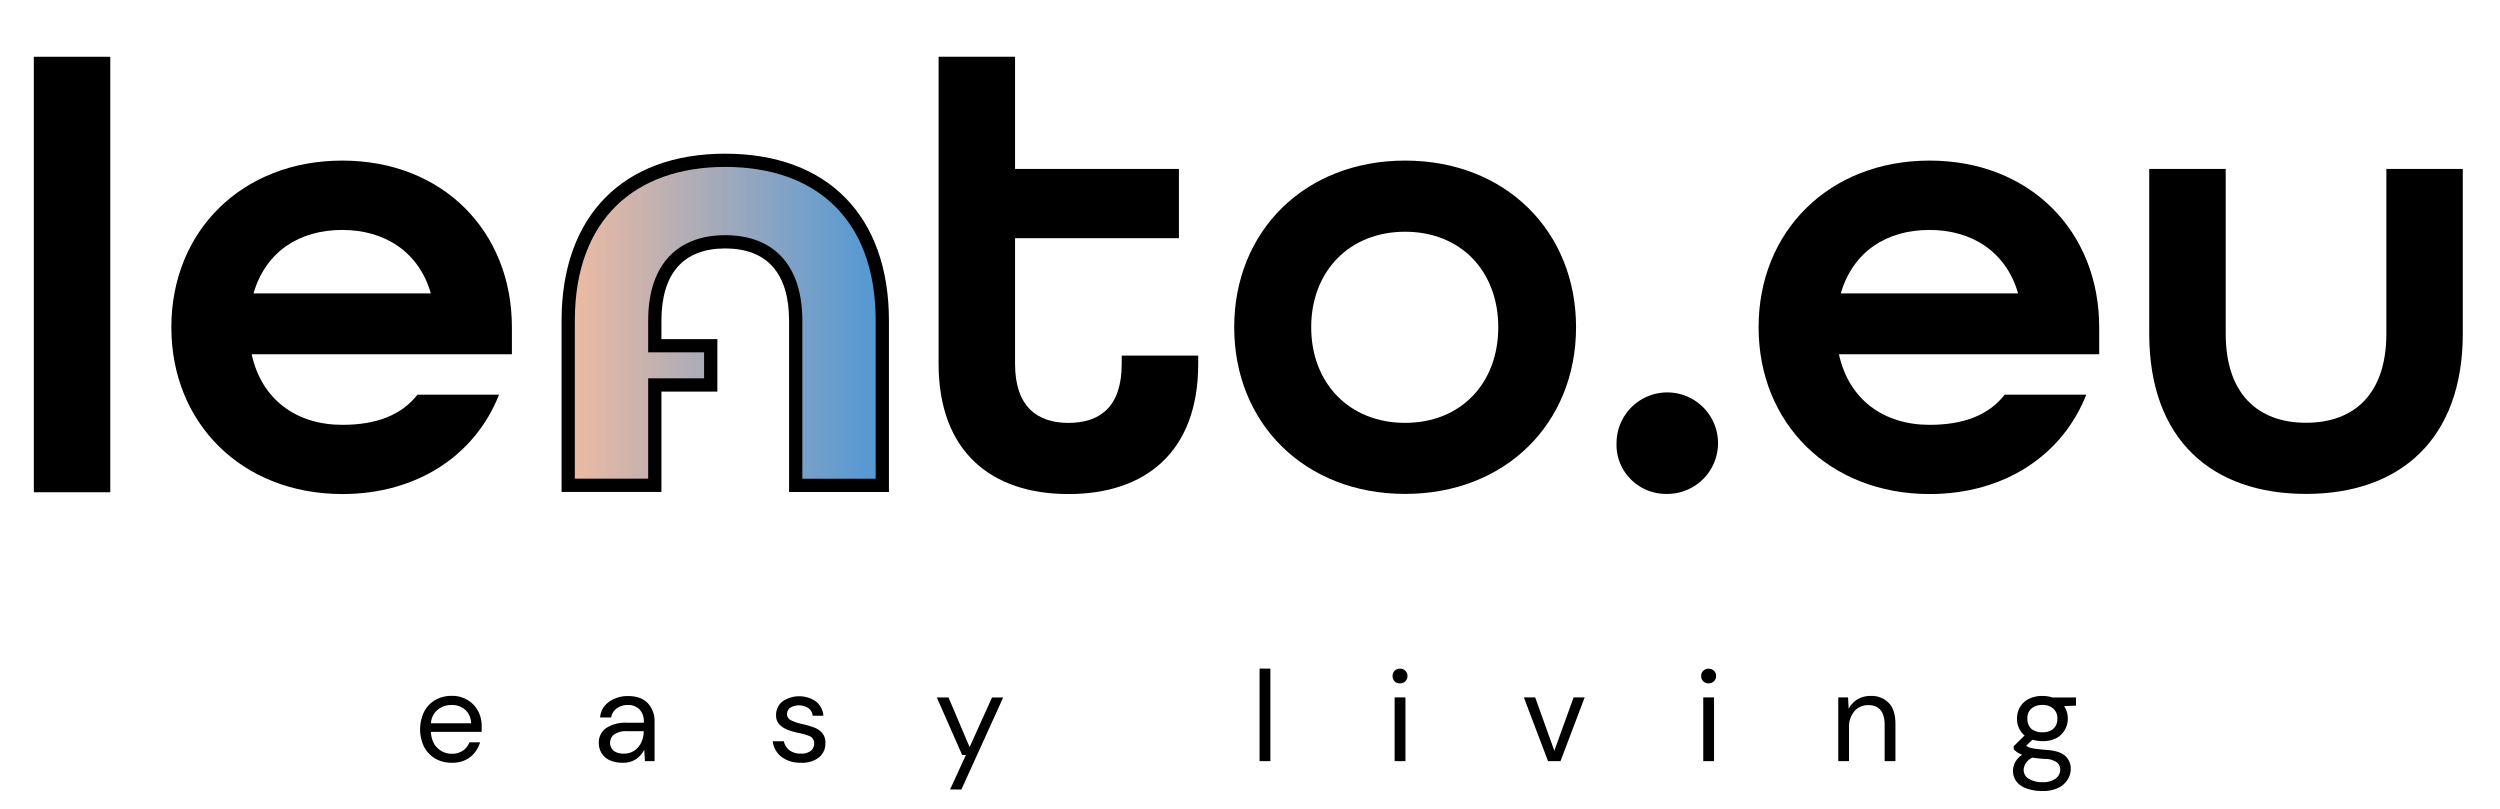 <svg id="Layer_1" data-name="Layer 1" xmlns="http://www.w3.org/2000/svg" xmlns:xlink="http://www.w3.org/1999/xlink" viewBox="0 0 739 239"><defs><style>.cls-1{fill:none;}.cls-2{fill:url(#linear-gradient);}</style><linearGradient id="linear-gradient" x1="169.92" y1="95.43" x2="258.85" y2="95.43" gradientUnits="userSpaceOnUse"><stop offset="0" stop-color="#ecbaa3"/><stop offset="1" stop-color="#5398d4"/></linearGradient></defs><rect class="cls-1" x="10" y="9" width="718" height="137"/><path d="M10,16.78H32.6V145.51H10Z"/><path d="M50.65,96.73c0-28.42,20.89-49.26,50.53-49.26s50.14,20.84,50.14,49.26v8H74.39c3,13.64,13.49,20.85,26.79,20.85,10.06,0,17.47-2.85,22.22-8.91h24.11c-7,17.81-24.11,29.37-46.35,29.37C71.54,146,50.65,125.16,50.65,96.73Zm76.71-10c-3.61-12.51-13.88-18.76-26.21-18.76-12.73,0-22.61,6.44-26.22,18.76Z"/><path d="M277.45,107.53V16.78h22.6V49.94h48.44V70.41H300.05v37.17c0,12.5,6.46,17.43,15.77,17.43s15.76-4.74,15.76-17.43v-2.47h22.61v2.47c0,26-15.58,38.46-38.37,38.46S277.45,133.49,277.45,107.53Z"/><path d="M364.83,96.73c0-28.42,20.89-49.26,50.52-49.26s50.53,20.84,50.53,49.26S445,146,415.35,146,364.83,125.16,364.83,96.73Zm78.06,0c0-16.48-11-28.23-27.54-28.23s-27.76,11.75-27.76,28.23S398.8,125,415.35,125,442.89,113.22,442.89,96.73Z"/><path d="M477.85,131a15,15,0,1,1,15,15,14.67,14.67,0,0,1-14-9.19A14.49,14.49,0,0,1,477.85,131Z"/><path d="M519.84,96.73c0-28.42,20.9-49.26,50.53-49.26s50.15,20.84,50.15,49.26v8H543.59c3,13.64,13.49,20.85,26.78,20.85,10.07,0,17.48-2.85,22.22-8.91H616.7c-7,17.81-24.11,29.37-46.34,29.37C540.72,146,519.84,125.16,519.84,96.73Zm76.71-10c-3.6-12.51-13.88-18.76-26.21-18.76-12.73,0-22.6,6.44-26.21,18.76Z"/><path d="M635.31,98.63V49.93h22.61v48.7c0,17.81,9.5,26.34,23.75,26.34s23.74-8.53,23.74-26.34V49.93H728v48.7C728,129.89,709.4,146,681.67,146S635.31,130.08,635.31,98.63Z"/><path d="M233.25,145.44V94.8c0-14-6.52-21.36-18.87-21.36s-18.86,7.38-18.86,21.36v5.44h16.53v15.52H195.52v29.65H166V94.8c0-30.92,18.09-49.37,48.38-49.37s48.39,18.45,48.39,49.37v50.64Z"/><path class="cls-2" d="M258.85,94.8v46.72H237.17V94.8c0-17.1-9.12-25.28-22.79-25.28S191.6,77.7,191.6,94.8v9.35h16.53v7.69H191.6v29.65H169.92V94.8c0-30,17.86-45.46,44.46-45.46S258.85,64.61,258.85,94.8Z"/><path d="M133.45,225.46a9.37,9.37,0,0,1-4.79-1.22,9.08,9.08,0,0,1-3.3-3.46,12,12,0,0,1,0-10.37,8.34,8.34,0,0,1,3.27-3.46,9.43,9.43,0,0,1,4.9-1.25,8.58,8.58,0,0,1,4.71,1.25,8.23,8.23,0,0,1,3.08,3.23,9.12,9.12,0,0,1,1.06,4.33q0,.42,0,.84v1h-15a7.75,7.75,0,0,0,1,3.61,6.26,6.26,0,0,0,2.25,2.13,6.09,6.09,0,0,0,2.88.72,5.79,5.79,0,0,0,3.31-.91,5.28,5.28,0,0,0,1.94-2.47h3.15a8.59,8.59,0,0,1-2.92,4.37A8.49,8.49,0,0,1,133.45,225.46Zm0-17.07a6.37,6.37,0,0,0-4.06,1.41,5.54,5.54,0,0,0-2,4h11.86a5.4,5.4,0,0,0-1.75-4A5.88,5.88,0,0,0,133.45,208.39ZM184,225.46a8.56,8.56,0,0,1-3.91-.8,5.41,5.41,0,0,1-2.32-2.13,5.7,5.7,0,0,1-.76-2.89,5.12,5.12,0,0,1,2.21-4.44,10.22,10.22,0,0,1,6-1.56h5.09v-.23a4.94,4.94,0,0,0-1.29-3.72,4.64,4.64,0,0,0-3.46-1.3,5.54,5.54,0,0,0-3.23,1,4.07,4.07,0,0,0-1.67,2.7h-3.27a6.12,6.12,0,0,1,1.37-3.46,7.77,7.77,0,0,1,3-2.12,9.55,9.55,0,0,1,3.8-.76c2.64,0,4.61.7,5.93,2.12a7.74,7.74,0,0,1,2,5.59V225h-2.85l-.19-3.38a7.53,7.53,0,0,1-2.35,2.73A6.84,6.84,0,0,1,184,225.46Zm.5-2.7a5.13,5.13,0,0,0,3.11-.95,6,6,0,0,0,2-2.47,7.81,7.81,0,0,0,.68-3.19v0h-4.82a6.23,6.23,0,0,0-4,1,3.15,3.15,0,0,0-.08,4.78A4.81,4.81,0,0,0,184.54,222.76Zm52.17,2.7a9,9,0,0,1-5.62-1.71,6.64,6.64,0,0,1-2.62-4.64h3.27a4.6,4.6,0,0,0,1.55,2.58,5.28,5.28,0,0,0,3.46,1.07,4.38,4.38,0,0,0,3-.84,2.68,2.68,0,0,0,.95-2,2.24,2.24,0,0,0-1.25-2.28,16.22,16.22,0,0,0-3.46-1,19.6,19.6,0,0,1-3-.87,6.93,6.93,0,0,1-2.54-1.6,3.8,3.8,0,0,1-1-2.77,5.07,5.07,0,0,1,1.82-4,8.69,8.69,0,0,1,9.92-.07,5.83,5.83,0,0,1,2.24,4.25h-3.15a3.2,3.2,0,0,0-1.25-2.24,5.11,5.11,0,0,0-5.44-.11,2.32,2.32,0,0,0-.91,1.9,2,2,0,0,0,1.18,1.78,13.06,13.06,0,0,0,3.27,1.1,26.49,26.49,0,0,1,3.3.95,5.89,5.89,0,0,1,2.59,1.64,4.33,4.33,0,0,1,1,3.11,5.16,5.16,0,0,1-1.94,4.22A7.92,7.92,0,0,1,236.71,225.46Zm44.18,7.9,4.67-10.18h-1.1l-7.49-17h3.46l6.23,14.67,6.62-14.67h3.3l-12.35,27.21ZM372.33,225V197.64h3.19V225Zm41.52-23a2.08,2.08,0,0,1-2.2-2.2,2.07,2.07,0,0,1,.6-1.52,2.24,2.24,0,0,1,1.6-.61,2.17,2.17,0,0,1,1.56.61,2,2,0,0,1,.64,1.52,2.14,2.14,0,0,1-2.2,2.2Zm-1.6,23V206.15h3.2V225Zm45.35,0-7.15-18.85h3.35l5.66,15.77,5.7-15.77h3.27L461.28,225Zm47.48-23a2.09,2.09,0,0,1-2.21-2.2,2.07,2.07,0,0,1,.61-1.52,2.24,2.24,0,0,1,1.6-.61,2.19,2.19,0,0,1,1.56.61,2,2,0,0,1,.64,1.52,2.16,2.16,0,0,1-.64,1.59A2.19,2.19,0,0,1,505.08,202Zm-1.6,23V206.15h3.19V225Zm39.91,0V206.15h2.89l.19,3.38a6.89,6.89,0,0,1,2.62-2.81,7.42,7.42,0,0,1,3.88-1,7,7,0,0,1,5.32,2.05q2,2,2,6.23v11h-3.19V214.32c0-3.92-1.62-5.89-4.86-5.89a5.3,5.3,0,0,0-4.07,1.79,7.18,7.18,0,0,0-1.6,5V225Zm60.36-5.93a9.69,9.69,0,0,1-2.93-.42l-1.9,1.79a4.31,4.31,0,0,0,1,.53,13.56,13.56,0,0,0,1.82.38c.78.1,1.89.22,3.31.34q3.79.27,5.43,1.75a5,5,0,0,1,1.63,3.88,5.79,5.79,0,0,1-.91,3.11,6.49,6.49,0,0,1-2.73,2.44,10.26,10.26,0,0,1-4.72.95,13.71,13.71,0,0,1-4.52-.69,6.44,6.44,0,0,1-3.08-2,5.16,5.16,0,0,1-1.1-3.38,5.63,5.63,0,0,1,.57-2.32,6.24,6.24,0,0,1,2.13-2.32,9.64,9.64,0,0,1-1.44-.72,10.47,10.47,0,0,1-1.07-.91v-.88l3.23-3.19a6.27,6.27,0,0,1-2.24-5,6.67,6.67,0,0,1,.87-3.38,6.21,6.21,0,0,1,2.55-2.39,8.36,8.36,0,0,1,4.07-.91,9.2,9.2,0,0,1,3,.45h6.95v2.4l-3.53.15a6.34,6.34,0,0,1,1.1,3.68,6.48,6.48,0,0,1-.91,3.39,6.37,6.37,0,0,1-2.55,2.43A8.47,8.47,0,0,1,603.75,219.07Zm0-2.62a4.67,4.67,0,0,0,3.19-1,3.82,3.82,0,0,0,1.21-3,3.65,3.65,0,0,0-1.21-3,4.59,4.59,0,0,0-3.19-1.06,4.78,4.78,0,0,0-3.27,1.06,3.69,3.69,0,0,0-1.18,3,3.87,3.87,0,0,0,1.18,3A4.87,4.87,0,0,0,603.75,216.45Zm-5.55,11a3,3,0,0,0,1.59,2.81,7.65,7.65,0,0,0,4,.95,6.31,6.31,0,0,0,3.77-1,3.21,3.21,0,0,0,1.44-2.74,2.82,2.82,0,0,0-1-2.13,6.2,6.2,0,0,0-3.65-1c-1.39-.1-2.59-.23-3.61-.38a4.81,4.81,0,0,0-2,1.78A4,4,0,0,0,598.2,227.43Z"/></svg>